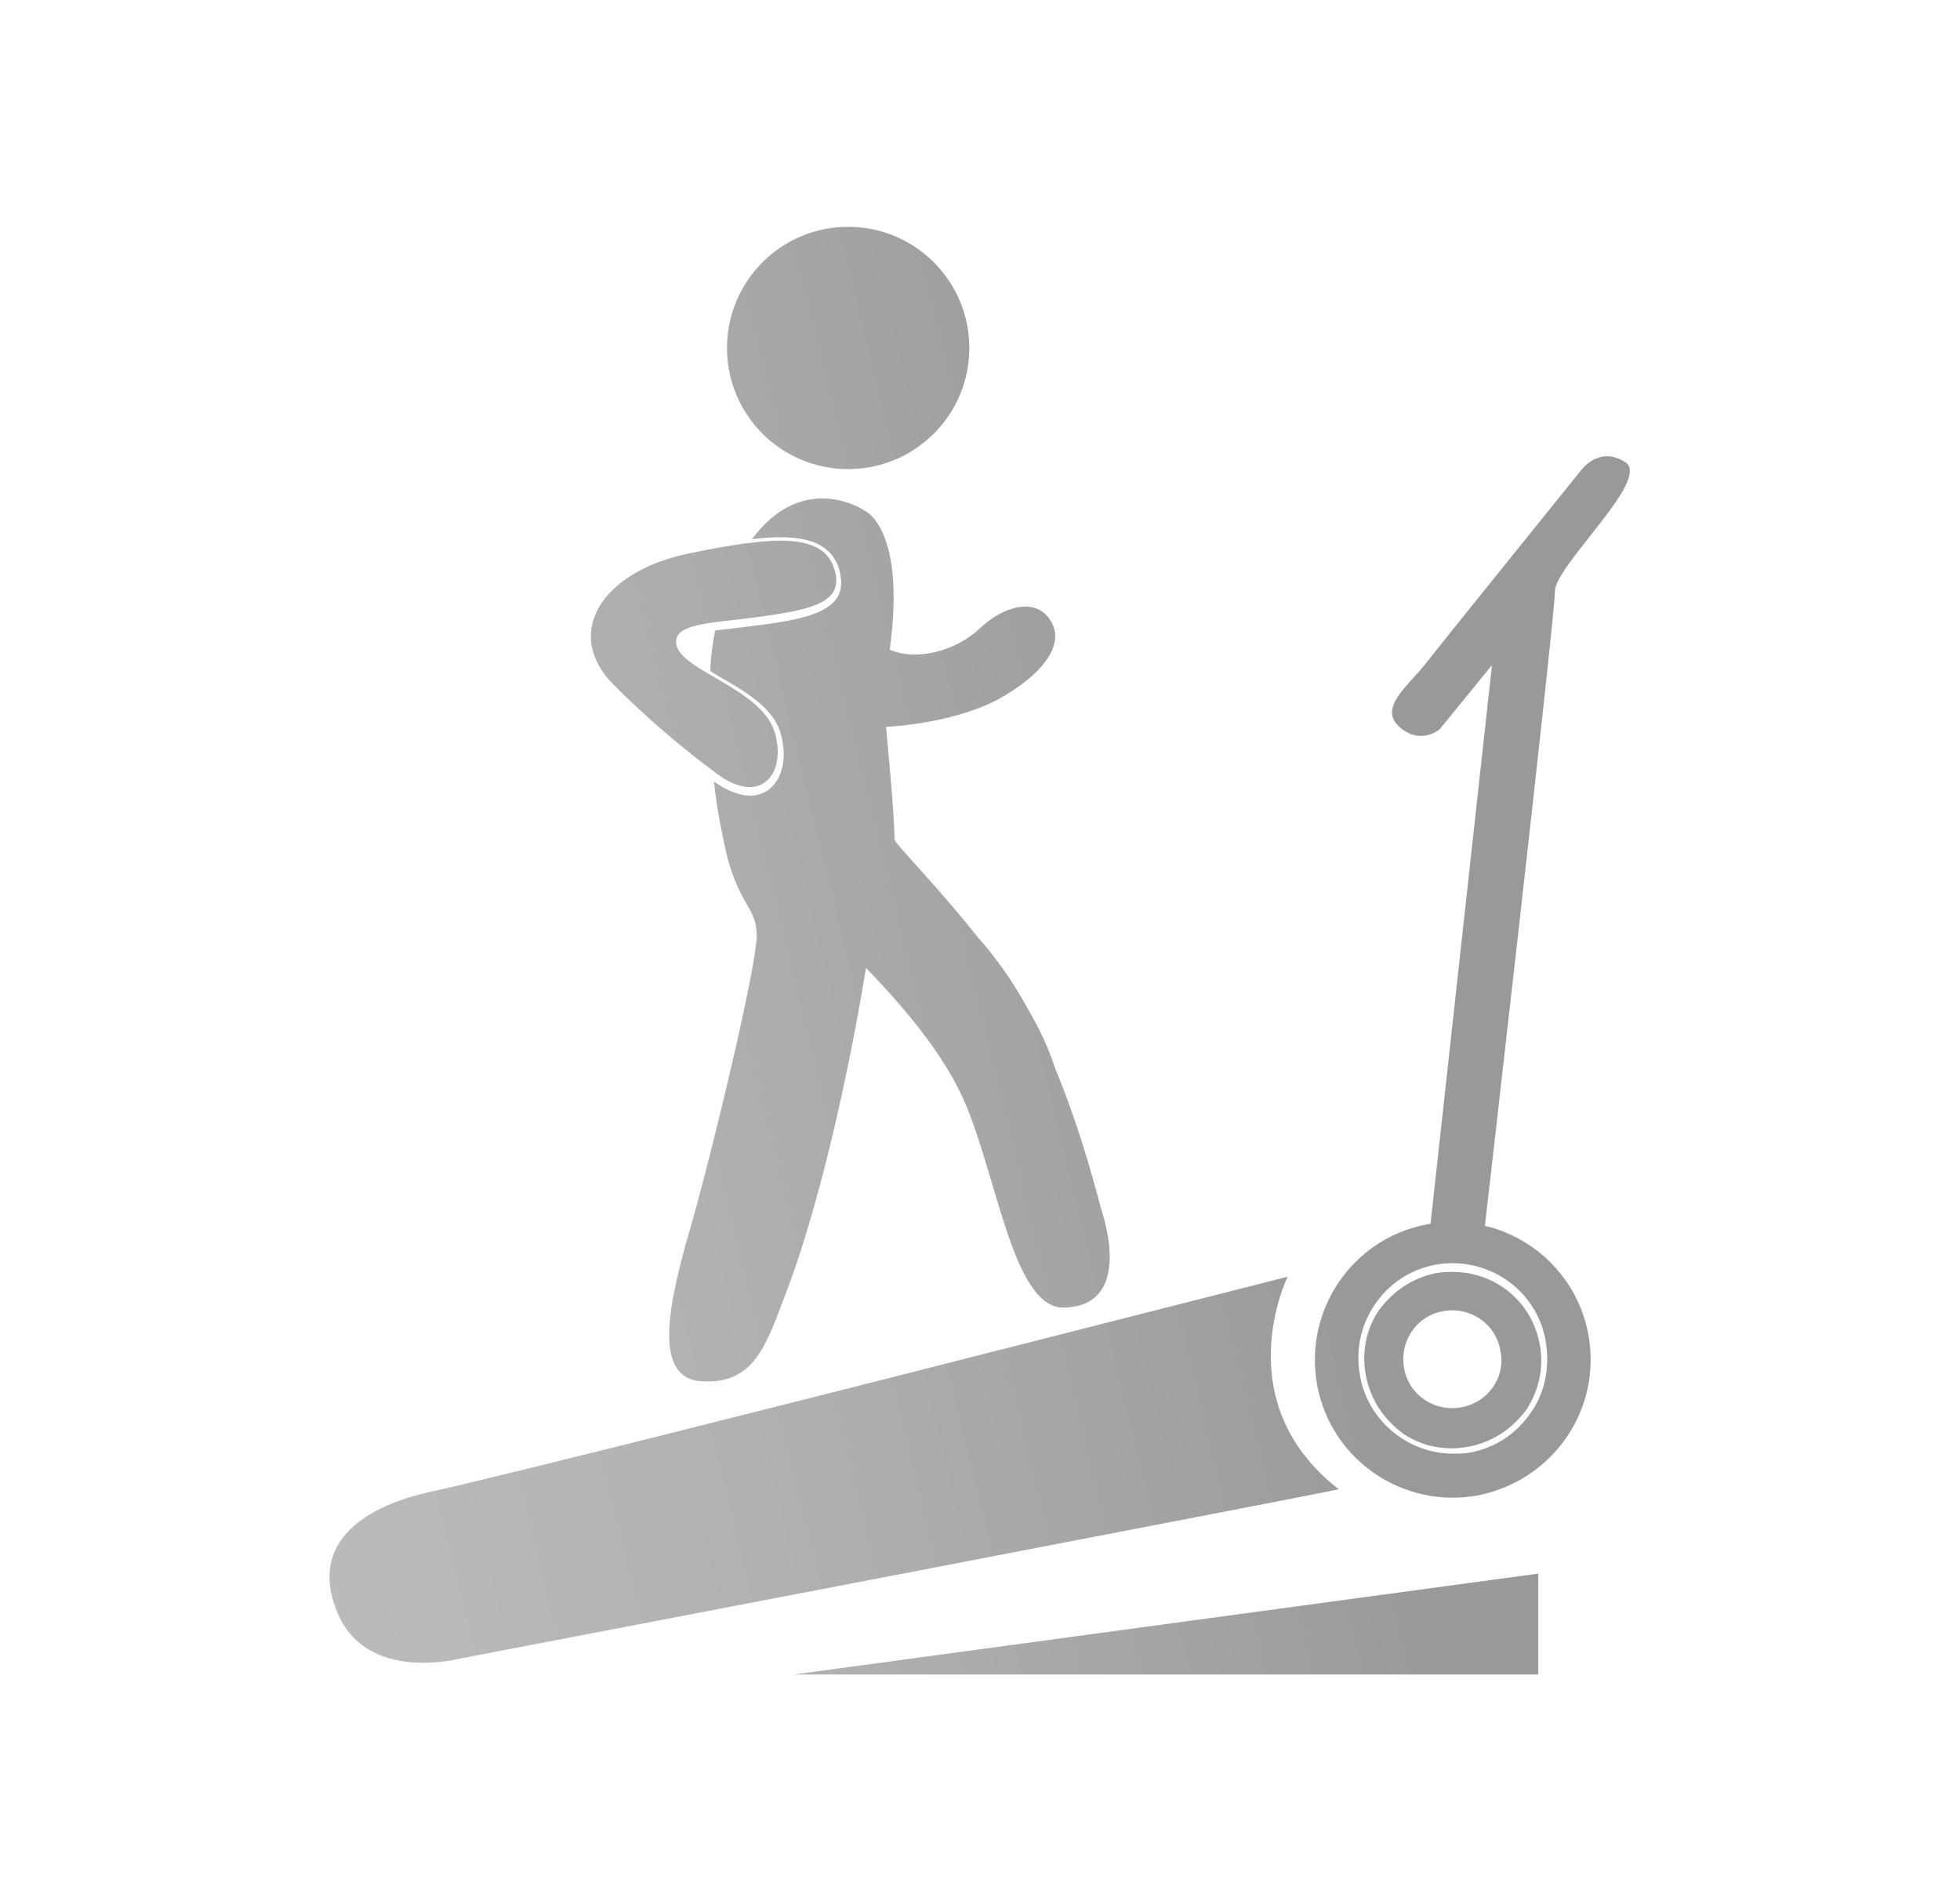 <?xml version="1.0" encoding="utf-8"?>
<!-- Generator: Adobe Illustrator 21.0.0, SVG Export Plug-In . SVG Version: 6.00 Build 0)  -->
<svg version="1.1" id="Isolation_Mode" xmlns="http://www.w3.org/2000/svg" xmlns:xlink="http://www.w3.org/1999/xlink" x="0px"
	 y="0px" viewBox="0 0 165 160" style="enable-background:new 0 0 165 160;" xml:space="preserve">
<style type="text/css">
	.st0{fill:url(#SVGID_1_);}
	.st1{fill:url(#SVGID_2_);}
	.st2{fill:url(#SVGID_3_);}
	.st3{fill:url(#SVGID_4_);}
	.st4{fill:url(#SVGID_5_);}
	.st5{fill:url(#SVGID_6_);}
	.st6{fill:url(#SVGID_7_);}
	.st7{fill:url(#SVGID_8_);}
	.st8{fill:url(#SVGID_9_);}
	.st9{fill:url(#SVGID_10_);}
	.st10{fill:url(#SVGID_11_);}
	.st11{fill:url(#SVGID_12_);}
	.st12{fill:url(#SVGID_13_);}
	.st13{fill:url(#SVGID_14_);}
	.st14{fill:url(#SVGID_15_);}
	.st15{fill:url(#SVGID_16_);}
	.st16{fill:url(#SVGID_17_);}
	.st17{fill:url(#SVGID_18_);}
	.st18{fill:#FFFFFF;}
	.st19{fill:url(#SVGID_19_);}
	.st20{fill:url(#SVGID_20_);}
	.st21{fill:url(#SVGID_21_);}
	.st22{fill:url(#SVGID_22_);}
	.st23{fill:url(#SVGID_23_);}
	.st24{fill:url(#SVGID_24_);}
	.st25{fill:url(#SVGID_25_);}
	.st26{fill:url(#SVGID_26_);}
	.st27{fill:url(#SVGID_27_);}
	.st28{fill:url(#SVGID_28_);}
	.st29{fill:url(#SVGID_29_);}
	.st30{fill:url(#SVGID_30_);}
	.st31{opacity:0.4;}
	.st32{fill:url(#SVGID_31_);}
	.st33{fill:url(#SVGID_32_);}
	.st34{fill:url(#SVGID_33_);}
	.st35{fill:url(#SVGID_34_);}
	.st36{fill:url(#SVGID_35_);}
	.st37{fill:url(#SVGID_36_);}
	.st38{fill:url(#SVGID_37_);}
	.st39{fill:url(#SVGID_38_);}
	.st40{fill:url(#SVGID_39_);}
	.st41{fill:url(#SVGID_40_);}
	.st42{fill:url(#SVGID_41_);}
	.st43{fill:url(#SVGID_42_);}
	.st44{fill:url(#SVGID_43_);}
	.st45{fill:url(#SVGID_44_);}
	.st46{fill:url(#SVGID_45_);}
	.st47{fill:url(#SVGID_46_);}
	.st48{fill:url(#SVGID_47_);}
	.st49{fill:url(#SVGID_48_);}
	.st50{fill:url(#SVGID_49_);}
	.st51{fill:url(#SVGID_50_);}
	.st52{fill:url(#SVGID_51_);}
	.st53{fill:url(#SVGID_52_);}
	.st54{fill:url(#SVGID_53_);}
	.st55{fill:url(#SVGID_54_);}
	.st56{fill:url(#SVGID_55_);}
	.st57{fill:url(#SVGID_56_);}
	.st58{fill:url(#SVGID_57_);}
	.st59{fill:url(#SVGID_58_);}
	.st60{fill:url(#SVGID_59_);}
	.st61{fill:url(#SVGID_60_);}
	.st62{fill:url(#SVGID_61_);}
	.st63{fill:url(#SVGID_62_);}
	.st64{fill:url(#SVGID_63_);}
	.st65{fill:url(#SVGID_64_);}
	.st66{fill:url(#SVGID_65_);}
	.st67{fill:url(#SVGID_66_);}
	.st68{fill:url(#SVGID_67_);}
	.st69{fill:url(#SVGID_68_);}
	.st70{fill:url(#SVGID_69_);}
	.st71{fill:url(#SVGID_70_);}
	.st72{fill:url(#SVGID_71_);}
	.st73{fill:url(#SVGID_72_);}
	.st74{fill:url(#SVGID_73_);}
	.st75{fill:url(#SVGID_74_);}
	.st76{fill:url(#SVGID_75_);}
	.st77{fill:url(#SVGID_76_);}
	.st78{fill:url(#SVGID_77_);}
	.st79{fill:url(#SVGID_78_);}
	.st80{fill:url(#SVGID_79_);}
	.st81{fill:url(#SVGID_80_);}
	.st82{fill:url(#SVGID_81_);}
	.st83{fill:url(#SVGID_82_);}
	.st84{fill:url(#SVGID_83_);}
	.st85{fill:url(#SVGID_84_);}
	.st86{fill:url(#SVGID_85_);}
	.st87{fill:url(#SVGID_86_);}
	.st88{fill:url(#SVGID_87_);}
	.st89{fill:url(#SVGID_88_);}
	.st90{fill:url(#SVGID_89_);}
	.st91{fill:url(#SVGID_90_);}
	.st92{fill:url(#SVGID_91_);}
	.st93{fill:url(#SVGID_92_);}
	.st94{fill:url(#SVGID_93_);}
	.st95{fill:url(#SVGID_94_);}
	.st96{fill:url(#SVGID_95_);}
	.st97{fill:url(#SVGID_96_);}
	.st98{fill:url(#SVGID_97_);}
	.st99{fill:url(#SVGID_98_);}
	.st100{fill:url(#SVGID_99_);}
	.st101{fill:url(#SVGID_100_);}
	.st102{fill:url(#SVGID_101_);}
	.st103{fill:url(#SVGID_102_);}
	.st104{fill:url(#SVGID_103_);}
	.st105{fill:url(#SVGID_104_);}
	.st106{fill:url(#SVGID_105_);}
	.st107{fill:url(#SVGID_106_);}
	.st108{fill:url(#SVGID_107_);}
	.st109{fill:url(#SVGID_108_);}
	.st110{fill:url(#SVGID_109_);}
	.st111{fill:url(#SVGID_110_);}
	.st112{fill:url(#SVGID_111_);}
	.st113{fill:url(#SVGID_112_);}
	.st114{fill:url(#SVGID_113_);}
	.st115{fill:url(#SVGID_114_);}
	.st116{fill:url(#SVGID_115_);}
	.st117{fill:url(#SVGID_116_);}
	.st118{fill:url(#SVGID_117_);}
	.st119{fill:url(#SVGID_118_);}
	.st120{fill:url(#SVGID_119_);}
	.st121{fill:url(#SVGID_120_);}
	.st122{fill:url(#SVGID_121_);}
	.st123{fill:url(#SVGID_122_);}
	.st124{fill:url(#SVGID_123_);}
	.st125{fill:url(#SVGID_124_);}
	.st126{fill:url(#SVGID_125_);}
	.st127{fill:url(#SVGID_126_);}
	.st128{fill:url(#SVGID_127_);}
	.st129{fill:url(#SVGID_128_);}
	.st130{fill:url(#SVGID_129_);}
	.st131{fill:url(#SVGID_130_);}
	.st132{fill:url(#SVGID_131_);}
	.st133{fill:url(#SVGID_132_);}
	.st134{fill:url(#SVGID_133_);}
	.st135{fill:url(#SVGID_134_);}
	.st136{fill:url(#SVGID_135_);}
	.st137{fill:url(#SVGID_136_);}
	.st138{fill:url(#SVGID_137_);}
	.st139{fill:url(#SVGID_138_);}
	.st140{fill:url(#SVGID_139_);}
	.st141{fill:url(#SVGID_140_);}
	.st142{fill:url(#SVGID_141_);}
	.st143{fill:url(#SVGID_142_);}
	.st144{fill:url(#SVGID_143_);}
	.st145{fill:url(#SVGID_144_);}
	.st146{fill:url(#SVGID_145_);}
	.st147{fill:url(#SVGID_146_);}
	.st148{fill:url(#SVGID_147_);}
	.st149{fill:url(#SVGID_148_);}
	.st150{fill:url(#SVGID_149_);}
	.st151{fill:url(#SVGID_150_);}
	.st152{fill:url(#SVGID_151_);}
	.st153{fill:url(#SVGID_152_);}
	.st154{fill:url(#SVGID_153_);}
	.st155{fill:url(#SVGID_154_);}
	.st156{fill:url(#SVGID_155_);}
	.st157{fill:url(#SVGID_156_);}
	.st158{fill:url(#SVGID_157_);}
	.st159{fill:url(#SVGID_158_);}
	.st160{fill:url(#SVGID_159_);}
	.st161{fill:url(#SVGID_160_);}
	.st162{fill:url(#SVGID_161_);}
	.st163{fill:url(#SVGID_162_);}
	.st164{fill:url(#SVGID_163_);}
	.st165{fill:url(#SVGID_164_);}
	.st166{fill:url(#SVGID_165_);}
	.st167{fill:url(#SVGID_166_);}
	.st168{fill:url(#SVGID_167_);}
	.st169{fill:url(#SVGID_168_);}
	.st170{fill:url(#SVGID_169_);}
	.st171{fill:url(#SVGID_170_);}
	.st172{fill:url(#SVGID_171_);}
	.st173{fill:url(#SVGID_172_);}
	.st174{fill:url(#SVGID_173_);}
	.st175{fill:url(#SVGID_174_);}
	.st176{fill:url(#SVGID_175_);}
	.st177{fill:url(#SVGID_176_);}
	.st178{fill:url(#SVGID_177_);}
	.st179{fill:url(#SVGID_178_);}
	.st180{fill:url(#SVGID_179_);}
	.st181{fill:url(#SVGID_180_);}
	.st182{fill:url(#SVGID_181_);}
	.st183{fill:url(#SVGID_182_);}
	.st184{fill:url(#SVGID_183_);}
	.st185{fill:url(#SVGID_184_);}
	.st186{fill:url(#SVGID_185_);}
	.st187{fill:#E7E7E7;}
	.st188{fill:url(#SVGID_186_);}
	.st189{fill:url(#SVGID_187_);}
	.st190{fill:url(#SVGID_188_);}
	.st191{fill:url(#SVGID_189_);}
	.st192{fill:url(#SVGID_190_);}
	.st193{fill:url(#SVGID_191_);}
	.st194{fill:url(#SVGID_192_);}
	.st195{fill:url(#SVGID_193_);}
	.st196{fill:url(#SVGID_194_);}
	.st197{fill:url(#SVGID_195_);}
	.st198{fill:url(#SVGID_196_);}
	.st199{fill:url(#SVGID_197_);}
	.st200{fill:url(#SVGID_198_);}
	.st201{fill:url(#SVGID_199_);}
	.st202{fill:url(#SVGID_200_);}
	.st203{fill:url(#SVGID_201_);}
	.st204{fill:url(#SVGID_202_);}
	.st205{fill:url(#SVGID_203_);}
	.st206{fill:url(#SVGID_204_);}
	.st207{fill:url(#SVGID_205_);}
	.st208{fill:url(#SVGID_206_);}
	.st209{fill:url(#SVGID_207_);}
	.st210{fill:url(#SVGID_208_);}
	.st211{fill:url(#SVGID_209_);}
	.st212{fill:url(#SVGID_210_);}
	.st213{fill:url(#SVGID_211_);}
	.st214{fill:url(#SVGID_212_);}
	.st215{fill:url(#SVGID_213_);}
	.st216{fill:url(#SVGID_214_);}
	.st217{fill:url(#SVGID_215_);}
	.st218{fill:url(#SVGID_216_);}
	.st219{fill:url(#SVGID_217_);}
	.st220{fill:url(#SVGID_218_);}
	.st221{fill:url(#SVGID_219_);}
	.st222{fill:url(#SVGID_220_);}
	.st223{fill:url(#SVGID_221_);}
	.st224{fill:url(#SVGID_222_);}
	.st225{fill:url(#SVGID_223_);}
	.st226{fill:url(#SVGID_224_);}
	.st227{fill:url(#SVGID_225_);}
	.st228{fill:url(#SVGID_226_);}
	.st229{fill:url(#SVGID_227_);}
	.st230{fill:url(#SVGID_228_);}
	.st231{fill:url(#SVGID_229_);}
	.st232{fill:url(#SVGID_230_);}
	.st233{fill:url(#SVGID_231_);}
	.st234{fill:url(#SVGID_232_);}
	.st235{fill:url(#SVGID_233_);}
	.st236{fill:url(#SVGID_234_);}
	.st237{fill:url(#SVGID_235_);}
	.st238{fill:url(#SVGID_236_);}
	.st239{fill:url(#SVGID_237_);}
	.st240{fill:url(#SVGID_238_);}
	.st241{fill:url(#SVGID_239_);}
	.st242{fill:url(#SVGID_240_);}
	.st243{fill:url(#SVGID_241_);}
	.st244{fill:url(#SVGID_242_);}
	.st245{fill:#333333;}
	.st246{fill:url(#SVGID_243_);}
	.st247{fill:url(#SVGID_244_);}
	.st248{fill:url(#SVGID_245_);}
	.st249{fill:url(#SVGID_246_);}
	.st250{fill:url(#SVGID_247_);}
	.st251{fill:url(#SVGID_248_);}
	.st252{fill:url(#SVGID_249_);}
	.st253{fill:url(#SVGID_250_);}
	.st254{fill:url(#SVGID_251_);}
	.st255{fill:url(#SVGID_252_);}
	.st256{fill:url(#SVGID_253_);}
	.st257{fill:url(#SVGID_254_);}
	.st258{fill:url(#SVGID_255_);}
	.st259{fill:url(#SVGID_256_);}
	.st260{fill:url(#SVGID_257_);}
	.st261{fill:url(#SVGID_258_);}
	.st262{fill:url(#SVGID_259_);}
	.st263{fill:url(#SVGID_260_);}
	.st264{fill:url(#SVGID_261_);}
	.st265{fill:url(#SVGID_262_);}
	.st266{fill:url(#SVGID_263_);}
	.st267{fill:url(#SVGID_264_);}
	.st268{fill:url(#SVGID_265_);}
	.st269{fill:url(#SVGID_266_);}
	.st270{fill:url(#SVGID_267_);}
	.st271{fill:url(#SVGID_268_);}
	.st272{fill:url(#SVGID_269_);}
	.st273{fill:url(#SVGID_270_);}
	.st274{fill:url(#SVGID_271_);}
	.st275{fill:url(#SVGID_272_);}
	.st276{fill:url(#SVGID_273_);}
	.st277{fill:url(#SVGID_274_);}
	.st278{fill:url(#SVGID_275_);}
	.st279{fill:url(#SVGID_276_);}
	.st280{fill:url(#SVGID_277_);}
	.st281{fill:url(#SVGID_278_);}
	.st282{fill:url(#SVGID_279_);}
	.st283{fill:url(#SVGID_280_);}
	.st284{fill:url(#SVGID_281_);}
	.st285{fill:url(#SVGID_282_);}
	.st286{fill:url(#SVGID_283_);}
	.st287{fill:url(#SVGID_284_);}
	.st288{fill:url(#SVGID_285_);}
	.st289{fill:url(#SVGID_286_);}
	.st290{fill:url(#SVGID_287_);}
	.st291{fill:url(#SVGID_288_);}
	.st292{fill:url(#SVGID_289_);}
	.st293{fill:url(#SVGID_290_);}
	.st294{opacity:0.8;fill:url(#SVGID_291_);}
	.st295{opacity:0.8;fill:url(#SVGID_292_);}
	.st296{fill:url(#SVGID_293_);}
	.st297{opacity:0.8;}
	.st298{fill:url(#SVGID_294_);}
	.st299{fill:url(#SVGID_295_);}
	.st300{fill:url(#SVGID_296_);}
	.st301{fill:url(#SVGID_297_);}
	.st302{fill:url(#SVGID_298_);}
	.st303{fill:url(#SVGID_299_);}
	.st304{fill:url(#SVGID_300_);}
	.st305{fill:url(#SVGID_301_);}
	.st306{fill:url(#SVGID_302_);}
	.st307{fill:url(#SVGID_303_);}
	.st308{fill:url(#SVGID_304_);}
	.st309{fill:url(#SVGID_305_);}
	.st310{fill:url(#SVGID_306_);}
	.st311{fill:url(#SVGID_307_);}
	.st312{fill:url(#SVGID_308_);}
	.st313{fill:url(#SVGID_309_);}
	.st314{fill:url(#SVGID_310_);}
	.st315{fill:url(#SVGID_311_);}
	.st316{fill:url(#SVGID_312_);}
	.st317{fill:url(#SVGID_313_);}
	.st318{fill:url(#SVGID_314_);}
	.st319{fill:url(#SVGID_315_);}
	.st320{fill:url(#SVGID_316_);}
	.st321{fill:url(#SVGID_317_);}
	.st322{fill:url(#SVGID_318_);}
	.st323{fill:url(#SVGID_319_);}
	.st324{fill:url(#SVGID_320_);}
	.st325{fill:url(#SVGID_321_);}
	.st326{fill:url(#SVGID_322_);}
	.st327{fill:url(#SVGID_323_);}
	.st328{fill:url(#SVGID_324_);}
	.st329{fill:url(#SVGID_325_);}
	.st330{fill:url(#SVGID_326_);}
	.st331{fill:url(#SVGID_327_);}
	.st332{fill:url(#SVGID_328_);}
	.st333{fill:url(#SVGID_329_);}
	.st334{fill:url(#SVGID_330_);}
	.st335{fill:url(#SVGID_331_);}
	.st336{fill:url(#SVGID_332_);}
	.st337{fill:url(#SVGID_333_);}
	.st338{fill:url(#SVGID_334_);}
	.st339{fill:url(#SVGID_335_);}
	.st340{fill:url(#SVGID_336_);}
	.st341{fill:url(#SVGID_337_);}
	.st342{fill:url(#SVGID_338_);}
	.st343{fill:url(#SVGID_339_);}
	.st344{fill:url(#SVGID_340_);}
	.st345{fill:url(#SVGID_341_);}
	.st346{fill:url(#SVGID_342_);}
	.st347{fill:url(#SVGID_343_);}
	.st348{fill:url(#SVGID_344_);}
	.st349{fill:url(#SVGID_345_);}
	.st350{fill:url(#SVGID_346_);}
	.st351{fill:url(#SVGID_347_);}
	.st352{fill:url(#SVGID_348_);}
	.st353{fill:url(#SVGID_349_);}
	.st354{fill:url(#SVGID_350_);}
	.st355{fill:url(#SVGID_351_);}
	.st356{fill:url(#SVGID_352_);}
	.st357{fill:url(#SVGID_353_);}
	.st358{fill:url(#SVGID_354_);}
	.st359{fill:url(#SVGID_355_);}
	.st360{fill:url(#SVGID_356_);}
	.st361{fill:url(#SVGID_357_);}
	.st362{fill:url(#SVGID_358_);}
	.st363{fill:#F48220;}
</style>
<g class="st31">
	<linearGradient id="SVGID_1_" gradientUnits="userSpaceOnUse" x1="-14.782" y1="147.007" x2="115.358" y2="115.306">
		<stop  offset="0" style="stop-color:#606060"/>
		<stop  offset="0.199" style="stop-color:#5C5C5C"/>
		<stop  offset="0.406" style="stop-color:#4F4F4F"/>
		<stop  offset="0.615" style="stop-color:#3B3B3B"/>
		<stop  offset="0.825" style="stop-color:#1E1E1E"/>
		<stop  offset="1" style="stop-color:#000000"/>
	</linearGradient>
	<path class="st0" d="M108.4,107.5c0,0-5.2,10.5,4.3,17.9c-2.7,0.6-74.2,14.3-74.2,14.3s-7.5,1.9-10-3.7c-2.5-5.6,1.4-9,7.8-10.4
		c6.4-1.4,37.5-9.3,37.5-9.3L108.4,107.5z"/>
	<linearGradient id="SVGID_2_" gradientUnits="userSpaceOnUse" x1="-23.962" y1="109.323" x2="106.178" y2="77.622">
		<stop  offset="0" style="stop-color:#606060"/>
		<stop  offset="0.199" style="stop-color:#5C5C5C"/>
		<stop  offset="0.406" style="stop-color:#4F4F4F"/>
		<stop  offset="0.615" style="stop-color:#3B3B3B"/>
		<stop  offset="0.825" style="stop-color:#1E1E1E"/>
		<stop  offset="1" style="stop-color:#000000"/>
	</linearGradient>
	<path class="st1" d="M125.6,56l-4.4,5.4c0,0-1.6,1.4-3.4-0.2s0.8-3.5,2.2-5.3c1.4-1.8,13.1-16.3,13.1-16.3s1.5-2.1,3.7-0.7
		c2.3,1.4-5.9,8.7-5.9,10.9s-6.1,55.2-6.1,55.2l-4.5-0.8L125.6,56z"/>
	<linearGradient id="SVGID_3_" gradientUnits="userSpaceOnUse" x1="-14.589" y1="147.798" x2="115.551" y2="116.098">
		<stop  offset="0" style="stop-color:#606060"/>
		<stop  offset="0.199" style="stop-color:#5C5C5C"/>
		<stop  offset="0.406" style="stop-color:#4F4F4F"/>
		<stop  offset="0.615" style="stop-color:#3B3B3B"/>
		<stop  offset="0.825" style="stop-color:#1E1E1E"/>
		<stop  offset="1" style="stop-color:#000000"/>
	</linearGradient>
	<path class="st2" d="M133.7,112.3c-1.2-6.3-7.3-10.4-13.6-9.2c-6.3,1.2-10.4,7.3-9.2,13.6c1.2,6.3,7.3,10.4,13.6,9.2
		C130.8,124.6,134.9,118.6,133.7,112.3z M128.9,118.9c-1.2,1.8-3,3-5.1,3.4c-0.5,0.1-1,0.1-1.5,0.1c-3.7,0-7.1-2.7-7.8-6.5
		c-0.4-2.1,0-4.2,1.2-6c1.2-1.8,3-3,5.1-3.4c4.3-0.8,8.5,2,9.3,6.3C130.5,115,130.1,117.2,128.9,118.9z"/>
	<linearGradient id="SVGID_4_" gradientUnits="userSpaceOnUse" x1="-14.589" y1="147.798" x2="115.551" y2="116.098">
		<stop  offset="0" style="stop-color:#606060"/>
		<stop  offset="0.199" style="stop-color:#5C5C5C"/>
		<stop  offset="0.406" style="stop-color:#4F4F4F"/>
		<stop  offset="0.615" style="stop-color:#3B3B3B"/>
		<stop  offset="0.825" style="stop-color:#1E1E1E"/>
		<stop  offset="1" style="stop-color:#000000"/>
	</linearGradient>
	<path class="st3" d="M129.6,113.1c-0.7-3.6-3.8-6-7.3-6c-0.5,0-0.9,0-1.4,0.1c-2,0.4-3.6,1.5-4.8,3.1c-1.1,1.6-1.5,3.6-1.1,5.6
		c0.4,2,1.5,3.6,3.1,4.8c1.6,1.1,3.6,1.5,5.6,1.1c2-0.4,3.6-1.5,4.8-3.1C129.6,117,130,115,129.6,113.1z M123,118.5
		c-2.2,0.4-4.4-1-4.8-3.3c-0.4-2.2,1-4.4,3.3-4.8c2.2-0.4,4.4,1,4.8,3.3C126.8,115.9,125.3,118.1,123,118.5z"/>
	<linearGradient id="SVGID_5_" gradientUnits="userSpaceOnUse" x1="-9.837" y1="167.309" x2="120.303" y2="135.608">
		<stop  offset="0" style="stop-color:#606060"/>
		<stop  offset="0.199" style="stop-color:#5C5C5C"/>
		<stop  offset="0.406" style="stop-color:#4F4F4F"/>
		<stop  offset="0.615" style="stop-color:#3B3B3B"/>
		<stop  offset="0.825" style="stop-color:#1E1E1E"/>
		<stop  offset="1" style="stop-color:#000000"/>
	</linearGradient>
	<polygon class="st4" points="129.5,132.5 129.5,141 66.8,141 	"/>
	<linearGradient id="SVGID_6_" gradientUnits="userSpaceOnUse" x1="-37.031" y1="55.671" x2="93.109" y2="23.97">
		<stop  offset="0" style="stop-color:#606060"/>
		<stop  offset="0.199" style="stop-color:#5C5C5C"/>
		<stop  offset="0.406" style="stop-color:#4F4F4F"/>
		<stop  offset="0.615" style="stop-color:#3B3B3B"/>
		<stop  offset="0.825" style="stop-color:#1E1E1E"/>
		<stop  offset="1" style="stop-color:#000000"/>
	</linearGradient>
	<circle class="st5" cx="71.4" cy="29.3" r="10.2"/>
	<linearGradient id="SVGID_7_" gradientUnits="userSpaceOnUse" x1="-25.869" y1="101.49" x2="104.271" y2="69.79">
		<stop  offset="0" style="stop-color:#606060"/>
		<stop  offset="0.199" style="stop-color:#5C5C5C"/>
		<stop  offset="0.406" style="stop-color:#4F4F4F"/>
		<stop  offset="0.615" style="stop-color:#3B3B3B"/>
		<stop  offset="0.825" style="stop-color:#1E1E1E"/>
		<stop  offset="1" style="stop-color:#000000"/>
	</linearGradient>
	<path class="st6" d="M92.7,101.8c-0.9-3.4-2.1-7.6-3.9-11.9c-0.5-1.6-1.3-3.3-2.3-5c-1.2-2.2-2.6-4.2-4.2-6c-3.5-4.4-6.9-7.8-7-8.2
		c0-2.6-0.8-10.1-0.7-9.5c0,0,5.4-0.2,9.4-2.3c4-2.2,5.7-4.8,4.4-6.7c-1.2-1.9-3.9-1.2-5.9,0.7c-2,1.9-5.3,2.8-7.6,1.8
		c1.4-10.2-2.1-11.7-2.1-11.7s-5.1-3.5-9.5,2.4c4.1-0.5,6.5,0.1,7.3,2.4c0.3,1,0.3,1.8-0.1,2.5c-0.9,1.4-3.3,1.9-6.3,2.3
		c-0.8,0.1-1.6,0.2-2.4,0.3c-0.6,0.1-1.1,0.1-1.6,0.2c-0.2,1.1-0.4,2.3-0.4,3.4c0.3,0.2,0.5,0.3,0.8,0.5c2.1,1.2,4.5,2.6,5.1,4.7
		c0.6,2,0.2,3.9-1,4.8c-0.4,0.3-1,0.5-1.5,0.5h0c-0.9,0-2-0.4-3.1-1.2c0.3,2.7,0.7,4.4,0.7,4.4c1.1,6.1,2.9,5.9,2.9,8.6
		c0,2.6-3.8,18.4-5.5,24.3c-1.7,5.9-3.5,12.9,0.8,13.2c4.3,0.3,5.4-2.7,7-7c3.4-8.7,5.9-21.6,6.9-27.8c2.9,3,6.6,7.2,8.4,11.5
		c2.7,6.5,4,16.7,8,17.1C93.7,110.2,94.1,106.2,92.7,101.8z"/>
	<linearGradient id="SVGID_8_" gradientUnits="userSpaceOnUse" x1="-31.376" y1="78.883" x2="98.764" y2="47.183">
		<stop  offset="0" style="stop-color:#606060"/>
		<stop  offset="0.199" style="stop-color:#5C5C5C"/>
		<stop  offset="0.406" style="stop-color:#4F4F4F"/>
		<stop  offset="0.615" style="stop-color:#3B3B3B"/>
		<stop  offset="0.825" style="stop-color:#1E1E1E"/>
		<stop  offset="1" style="stop-color:#000000"/>
	</linearGradient>
	<path class="st7" d="M59.9,64.8c0,0-3.8-2.7-8.2-7.1s-1-9.6,6.3-11.1c7.2-1.5,11.2-1.7,12.2,1.2s-1.8,3.5-6,4.1
		c-4.2,0.6-7.9,0.5-7.2,2.6c0.8,2.1,7.1,3.6,8.2,7.1S64,68.2,59.9,64.8z"/>
</g>
</svg>
